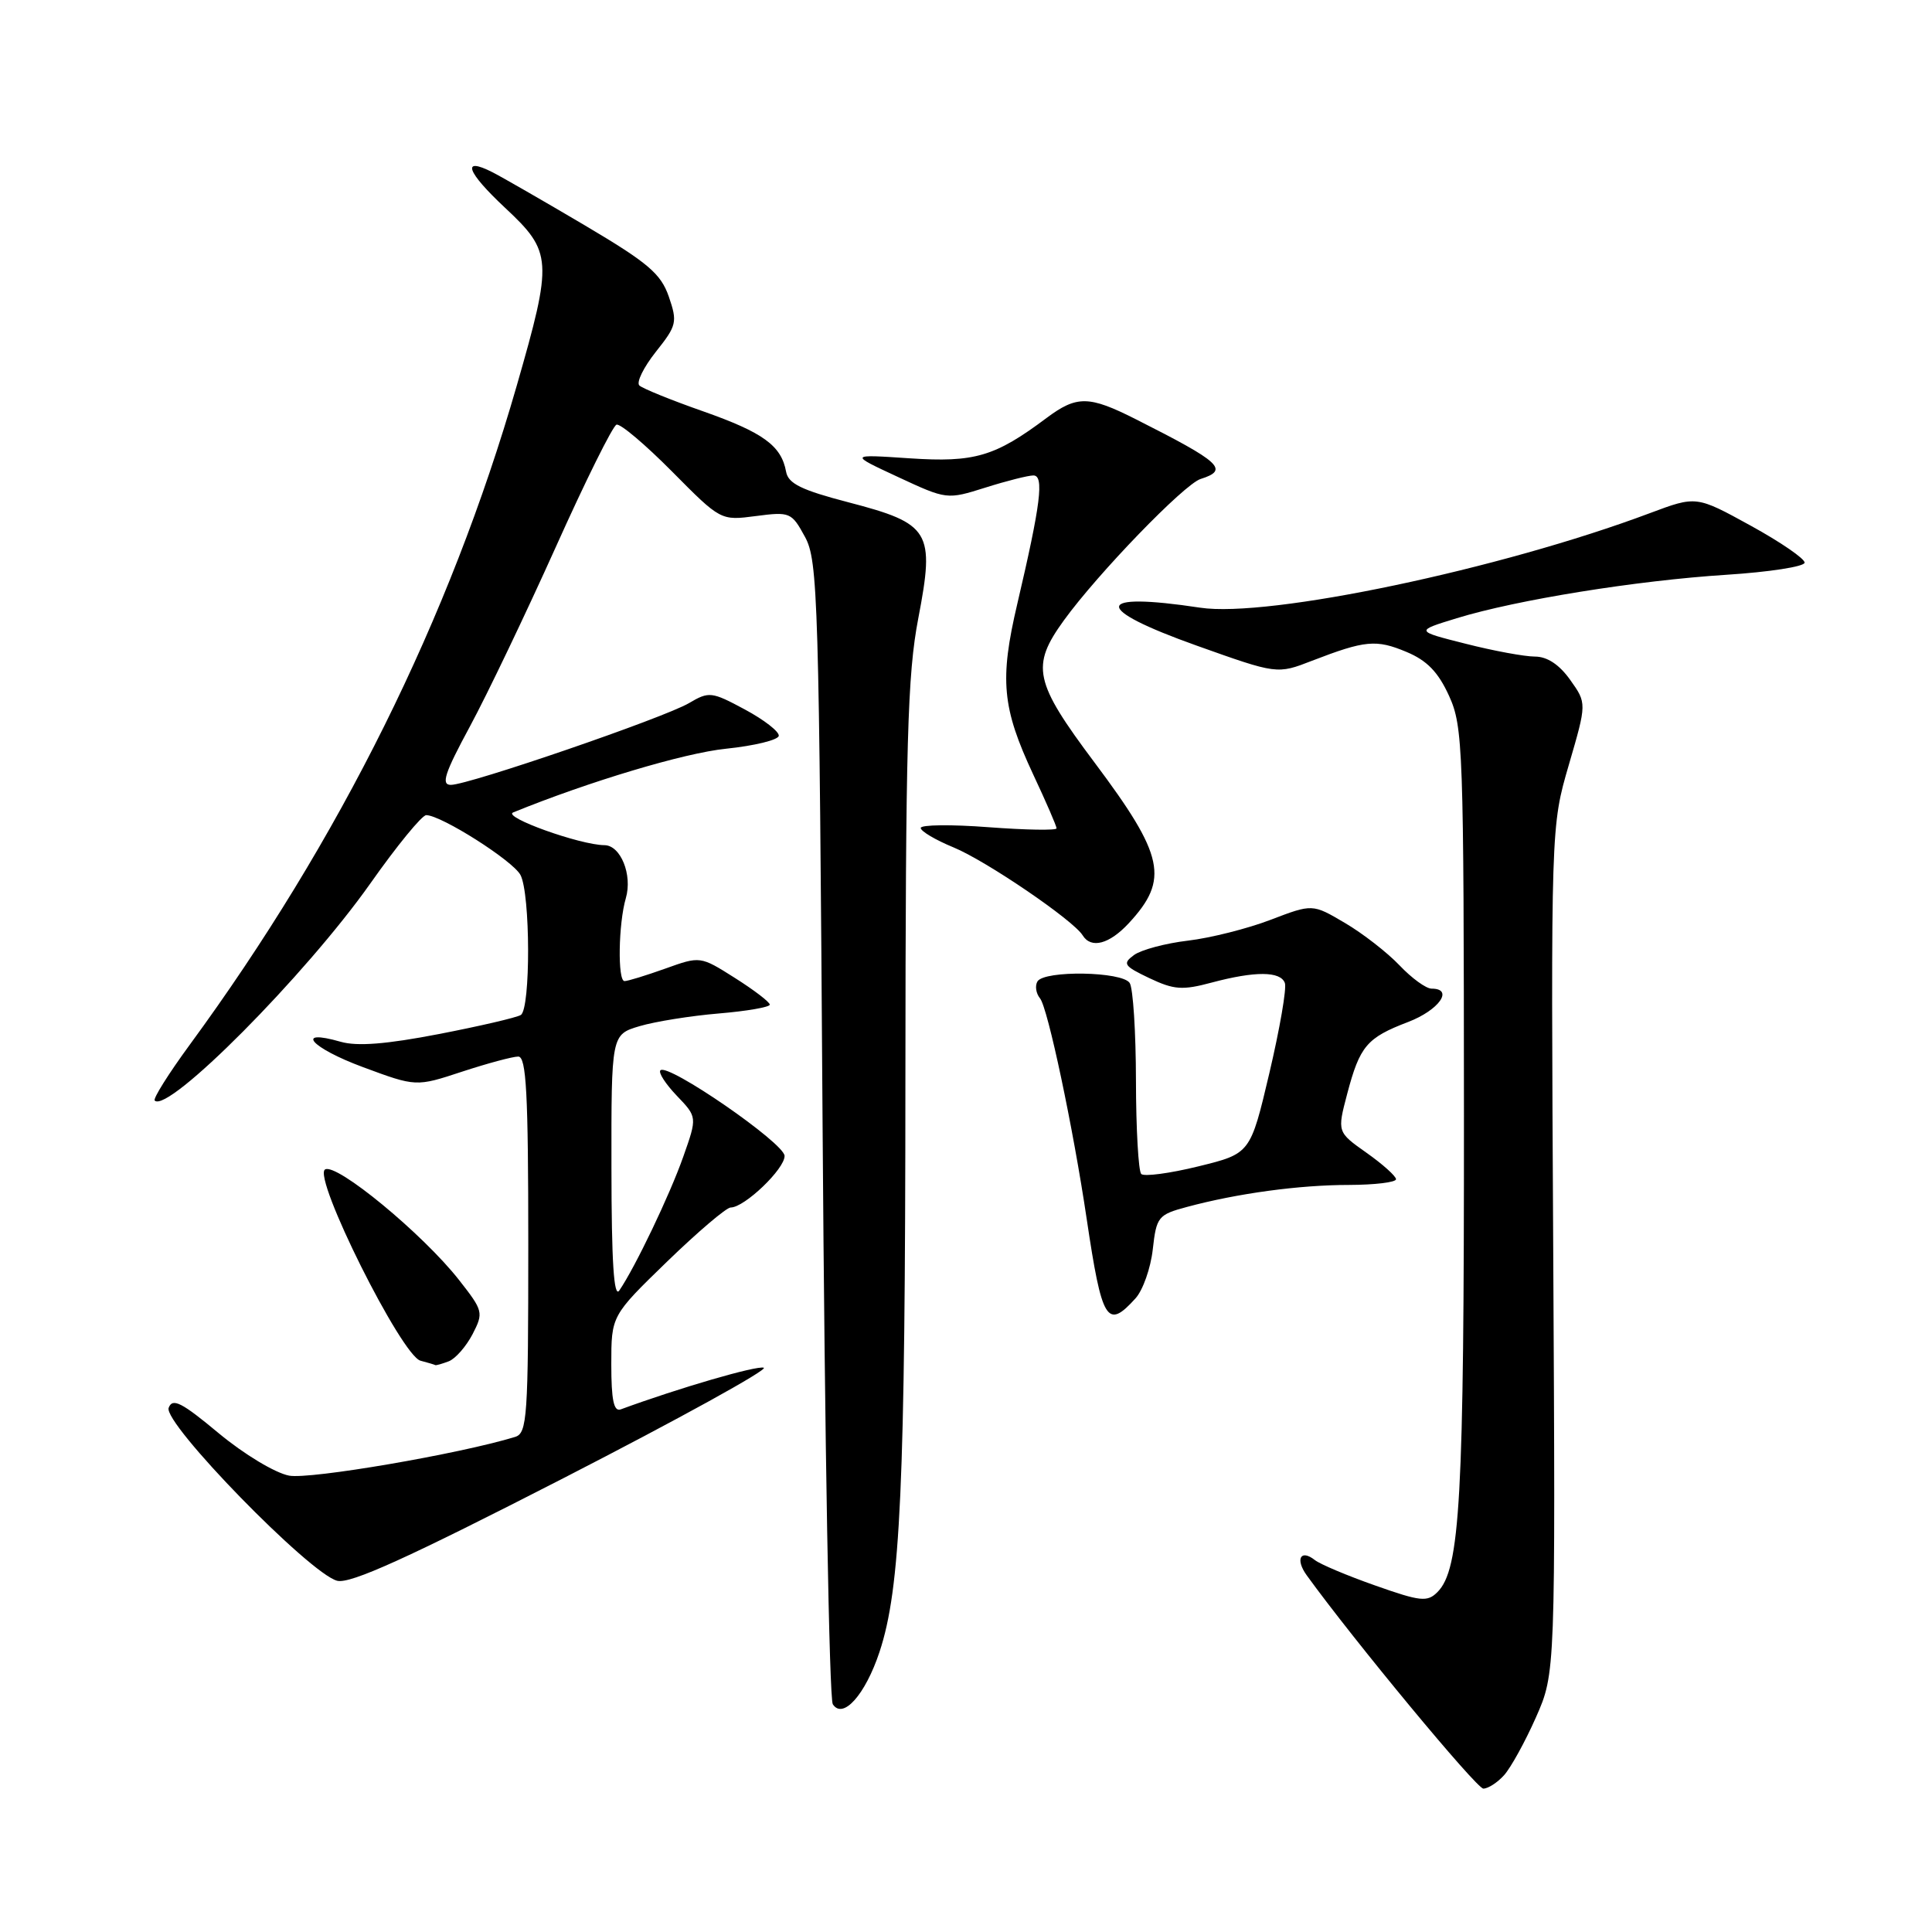 <?xml version="1.0" encoding="UTF-8" standalone="no"?>
<!DOCTYPE svg PUBLIC "-//W3C//DTD SVG 1.1//EN" "http://www.w3.org/Graphics/SVG/1.1/DTD/svg11.dtd" >
<svg xmlns="http://www.w3.org/2000/svg" xmlns:xlink="http://www.w3.org/1999/xlink" version="1.1" viewBox="0 0 256 256">
 <g >
 <path fill="currentColor"
d=" M 199.30 235.22 C 200.19 234.23 202.09 230.79 203.52 227.56 C 206.11 221.69 206.11 221.69 205.81 165.59 C 205.50 109.50 205.50 109.50 207.88 101.34 C 210.26 93.18 210.26 93.18 208.06 90.09 C 206.62 88.06 205.01 87.00 203.39 87.00 C 202.03 87.00 197.89 86.24 194.21 85.30 C 187.50 83.61 187.50 83.61 193.02 81.92 C 200.95 79.48 216.88 76.92 228.77 76.16 C 234.41 75.80 239.07 75.08 239.12 74.56 C 239.17 74.05 235.96 71.84 231.99 69.66 C 224.77 65.69 224.77 65.69 218.63 67.99 C 198.85 75.42 168.07 81.90 159.02 80.52 C 144.88 78.38 144.68 80.60 158.57 85.55 C 169.23 89.35 169.23 89.35 173.86 87.55 C 180.89 84.84 182.35 84.70 186.36 86.38 C 189.09 87.52 190.57 89.05 192.01 92.21 C 193.86 96.28 193.96 99.13 193.98 147.61 C 194.00 198.80 193.49 207.94 190.46 210.97 C 189.13 212.30 188.22 212.21 182.23 210.09 C 178.53 208.79 174.93 207.27 174.23 206.72 C 172.33 205.22 171.60 206.60 173.15 208.74 C 179.38 217.36 195.65 237.00 196.55 237.00 C 197.18 237.00 198.42 236.20 199.30 235.22 Z  M 116.54 218.89 C 119.33 210.47 119.95 197.00 119.97 143.09 C 120.00 98.25 120.24 89.41 121.68 81.92 C 123.89 70.39 123.28 69.39 112.43 66.56 C 106.20 64.94 104.44 64.08 104.16 62.50 C 103.53 59.05 101.13 57.31 93.19 54.51 C 88.96 53.03 85.15 51.48 84.72 51.08 C 84.29 50.67 85.28 48.67 86.90 46.62 C 89.68 43.13 89.78 42.68 88.62 39.30 C 87.56 36.25 85.87 34.82 77.44 29.83 C 71.97 26.60 66.49 23.45 65.25 22.82 C 61.09 20.71 61.82 22.76 66.93 27.54 C 73.19 33.39 73.26 34.45 68.47 51.11 C 59.59 81.95 45.01 111.33 25.14 138.44 C 22.34 142.26 20.25 145.59 20.50 145.83 C 22.25 147.58 40.47 129.24 49.06 117.08 C 52.58 112.08 55.92 108.00 56.48 108.01 C 58.48 108.03 67.95 114.04 68.96 115.93 C 70.29 118.40 70.32 133.68 69.01 134.49 C 68.47 134.83 63.57 135.97 58.14 137.02 C 51.21 138.36 47.33 138.67 45.14 138.04 C 38.94 136.26 41.19 138.84 48.07 141.39 C 55.13 144.01 55.13 144.01 61.23 142.00 C 64.59 140.90 67.93 140.00 68.67 140.00 C 69.74 140.00 70.00 144.81 70.00 164.93 C 70.00 187.81 69.86 189.91 68.25 190.40 C 60.88 192.66 41.09 196.05 38.31 195.53 C 36.46 195.18 32.34 192.70 28.98 189.91 C 24.06 185.81 22.86 185.20 22.35 186.54 C 21.57 188.55 41.06 208.55 44.68 209.46 C 46.43 209.90 54.02 206.45 74.71 195.84 C 89.94 188.02 101.86 181.45 101.20 181.23 C 100.25 180.92 89.95 183.92 82.25 186.75 C 81.33 187.09 81.00 185.51 81.00 180.78 C 81.00 174.34 81.00 174.34 88.39 167.17 C 92.46 163.23 96.25 160.00 96.82 160.00 C 98.65 160.00 104.00 154.87 103.96 153.16 C 103.92 151.46 88.50 140.83 87.51 141.82 C 87.21 142.12 88.19 143.63 89.68 145.19 C 92.39 148.02 92.39 148.02 90.54 153.26 C 88.76 158.32 84.17 167.91 82.06 171.00 C 81.34 172.05 81.03 167.21 81.02 154.80 C 81.00 137.09 81.00 137.09 84.75 135.97 C 86.81 135.36 91.54 134.60 95.25 134.29 C 98.96 133.98 102.00 133.45 102.00 133.12 C 102.00 132.78 99.92 131.19 97.39 129.59 C 92.79 126.68 92.79 126.68 88.14 128.35 C 85.59 129.26 83.16 130.01 82.75 130.00 C 81.82 130.00 81.94 122.38 82.93 119.00 C 83.82 115.92 82.24 112.00 80.09 111.99 C 76.83 111.96 66.51 108.25 68.00 107.65 C 78.04 103.56 90.68 99.77 96.20 99.21 C 99.97 98.82 103.12 98.05 103.19 97.50 C 103.27 96.95 101.25 95.38 98.70 94.01 C 94.29 91.64 93.95 91.60 91.29 93.17 C 87.97 95.12 62.12 104.00 59.74 104.00 C 58.41 104.00 58.92 102.45 62.27 96.25 C 64.57 91.99 69.67 81.32 73.62 72.54 C 77.56 63.76 81.19 56.44 81.69 56.27 C 82.19 56.10 85.50 58.90 89.05 62.48 C 95.50 68.99 95.50 68.99 100.16 68.38 C 104.67 67.79 104.89 67.88 106.66 71.13 C 108.39 74.29 108.53 79.16 109.00 149.50 C 109.28 190.75 109.88 225.09 110.35 225.82 C 111.69 227.89 114.65 224.58 116.54 218.89 Z  M 59.46 180.38 C 60.35 180.04 61.76 178.42 62.61 176.80 C 64.09 173.93 64.03 173.69 60.82 169.60 C 56.04 163.51 44.56 154.04 43.07 154.96 C 41.40 155.99 53.21 179.65 55.72 180.30 C 56.70 180.56 57.58 180.82 57.67 180.88 C 57.76 180.95 58.56 180.72 59.46 180.38 Z  M 150.46 172.04 C 151.44 170.96 152.47 168.04 152.75 165.54 C 153.23 161.24 153.46 160.95 157.26 159.93 C 163.94 158.13 172.16 157.01 178.75 157.01 C 182.19 157.00 184.99 156.66 184.98 156.25 C 184.97 155.84 183.21 154.26 181.07 152.75 C 177.18 150.00 177.18 150.00 178.51 144.94 C 180.19 138.59 181.11 137.51 186.58 135.42 C 190.68 133.85 192.69 131.00 189.69 131.00 C 188.96 131.00 187.05 129.61 185.44 127.91 C 183.82 126.21 180.57 123.68 178.20 122.29 C 173.91 119.76 173.91 119.76 168.36 121.88 C 165.31 123.05 160.38 124.29 157.41 124.64 C 154.44 124.99 151.23 125.85 150.27 126.54 C 148.71 127.69 148.90 127.99 152.30 129.61 C 155.55 131.15 156.67 131.24 160.54 130.20 C 166.31 128.66 169.67 128.68 170.25 130.25 C 170.51 130.94 169.58 136.31 168.20 142.18 C 165.68 152.86 165.68 152.86 158.79 154.55 C 155.01 155.48 151.60 155.93 151.22 155.56 C 150.85 155.18 150.53 149.62 150.52 143.19 C 150.51 136.76 150.14 130.94 149.69 130.25 C 148.70 128.72 138.40 128.55 137.47 130.04 C 137.12 130.62 137.27 131.63 137.81 132.29 C 138.84 133.55 142.20 149.43 143.99 161.50 C 146.02 175.11 146.69 176.21 150.46 172.04 Z  M 149.57 122.33 C 154.95 116.52 154.29 113.40 145.04 101.05 C 137.01 90.33 136.57 88.28 140.97 82.20 C 145.46 76.00 156.91 64.16 159.08 63.47 C 162.90 62.26 161.81 61.26 150.50 55.55 C 144.29 52.41 142.69 52.39 138.68 55.38 C 131.83 60.51 129.14 61.30 120.54 60.73 C 112.50 60.19 112.50 60.19 118.98 63.20 C 125.45 66.21 125.48 66.21 130.57 64.61 C 133.38 63.72 136.24 63.00 136.93 63.00 C 138.37 63.00 137.91 66.74 134.80 80.00 C 132.43 90.09 132.78 93.79 136.90 102.61 C 138.61 106.25 140.00 109.46 140.00 109.76 C 140.00 110.05 135.95 109.98 131.00 109.61 C 126.05 109.23 122.00 109.28 122.00 109.71 C 122.01 110.15 123.96 111.30 126.36 112.29 C 130.68 114.07 142.22 121.93 143.46 123.94 C 144.58 125.75 146.99 125.11 149.57 122.33 Z "/>
</g>
</svg>
